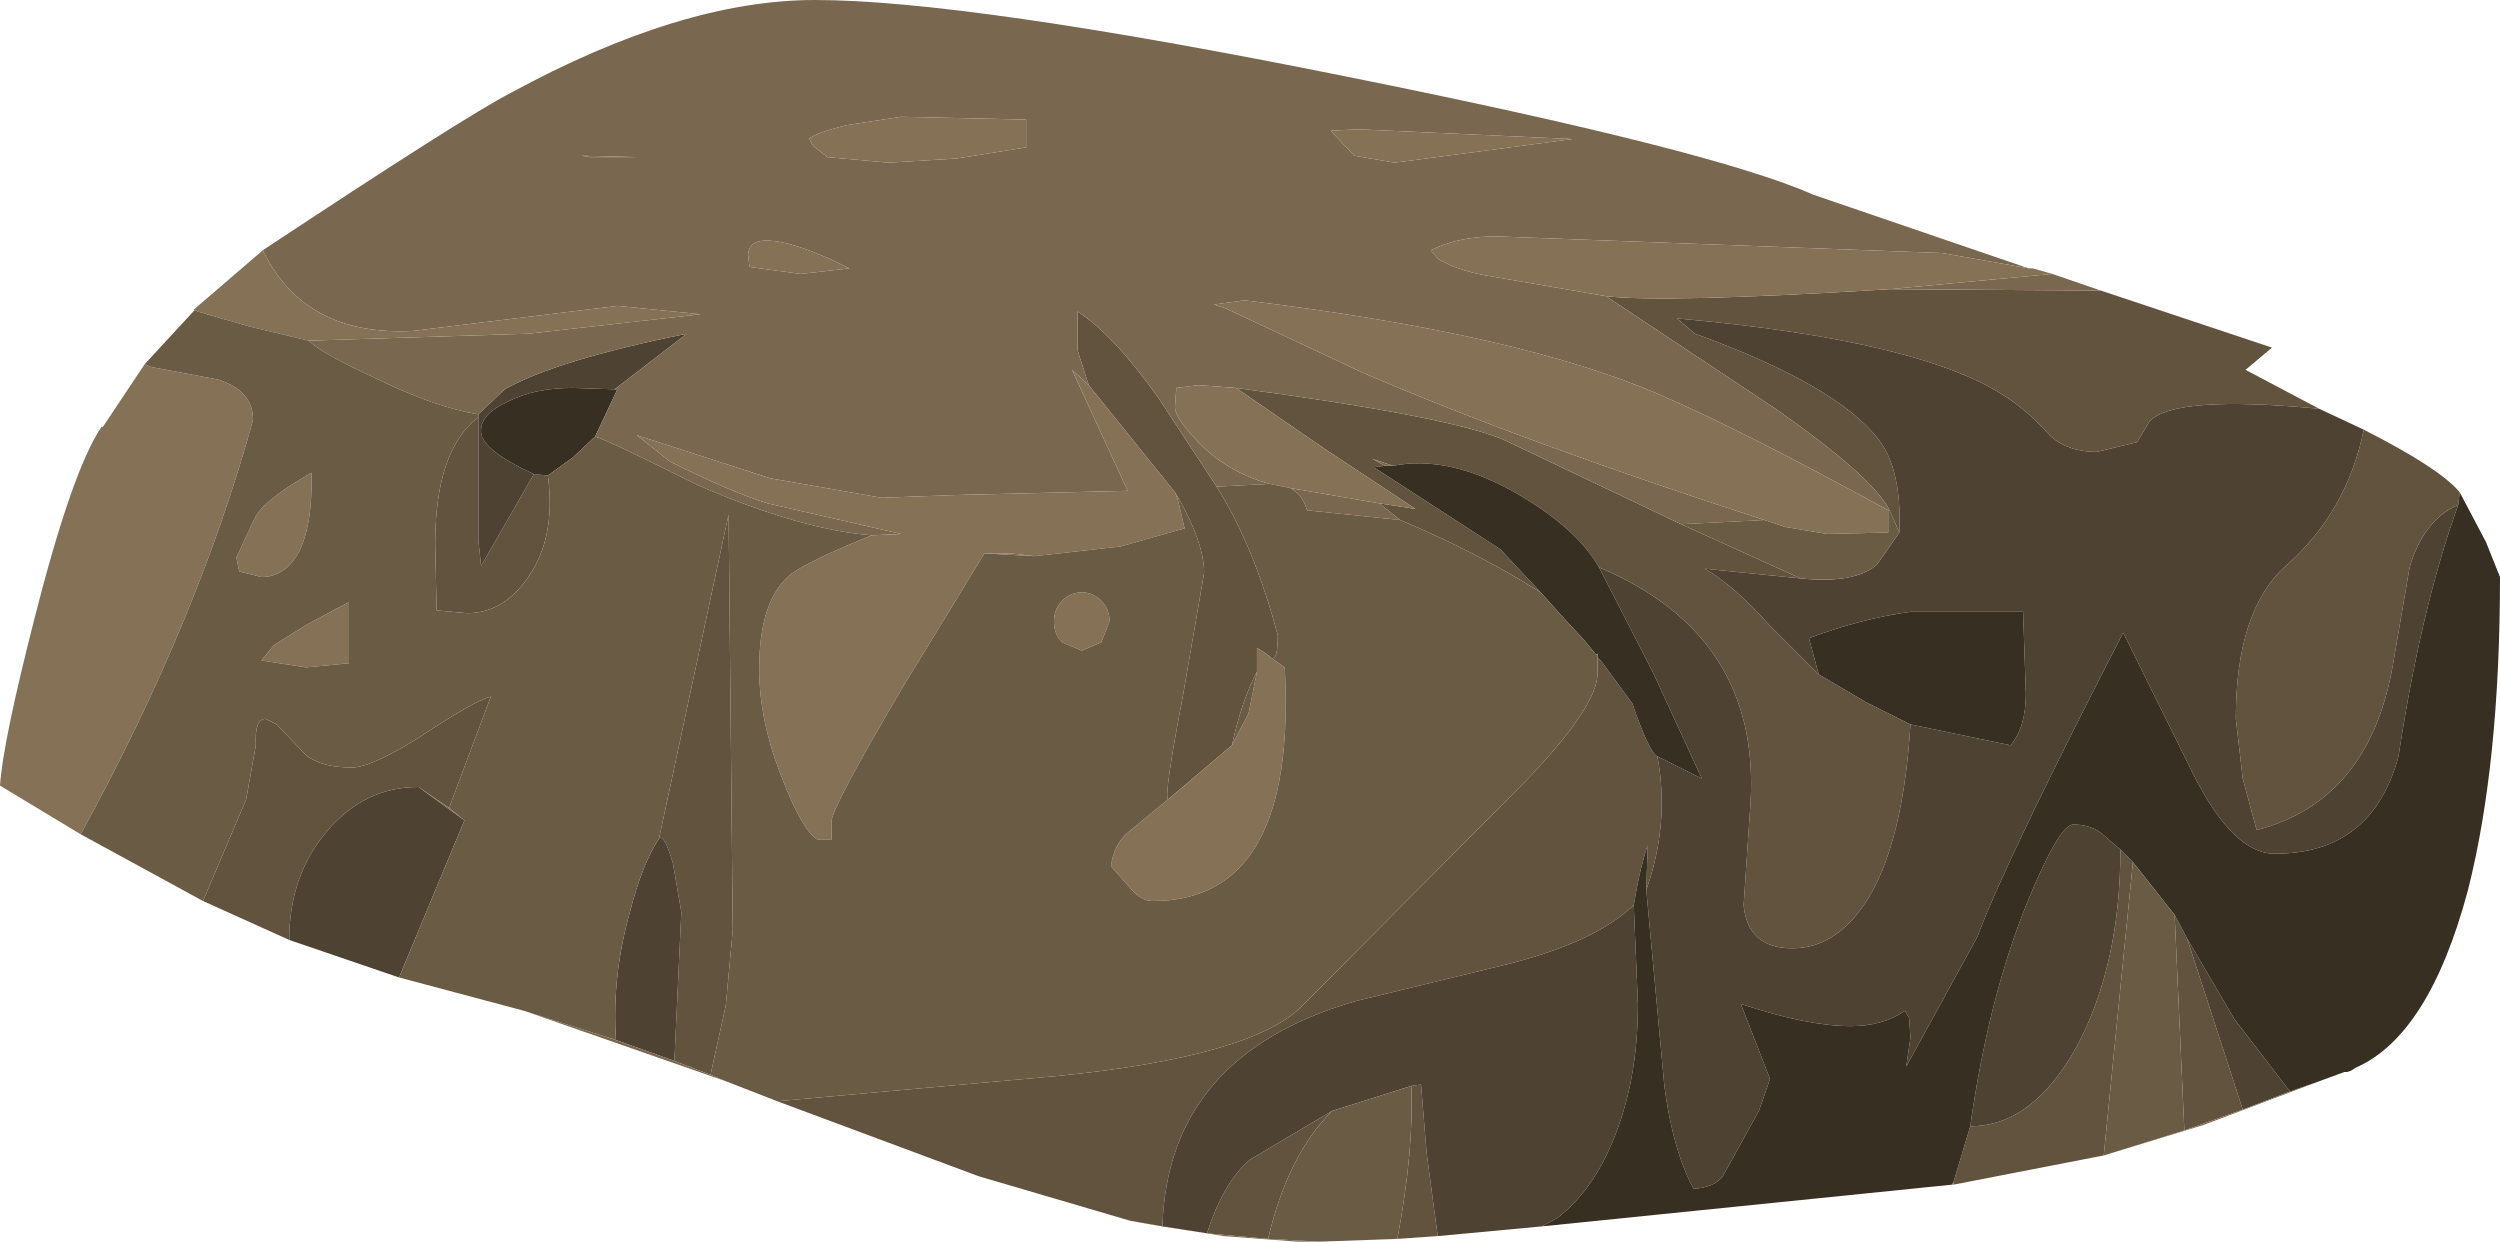 <?xml version="1.0" encoding="UTF-8" standalone="no"?>
<svg xmlns:xlink="http://www.w3.org/1999/xlink" height="44.65px" width="89.9px" xmlns="http://www.w3.org/2000/svg">
  <g transform="matrix(1.0, 0.0, 0.0, 1.0, 0.0, 0.0)">
    <use height="44.65" transform="matrix(1.0, 0.0, 0.0, 1.0, 0.0, 0.0)" width="89.9" xlink:href="#shape0"/>
  </g>
  <defs>
    <g id="shape0" transform="matrix(1.0, 0.0, 0.0, 1.0, 0.0, 0.0)">
      <path d="M75.55 10.45 L81.7 12.5 80.75 13.3 83.4 14.7 Q78.2 14.2 77.3 15.15 L76.85 15.9 75.4 16.25 Q74.4 16.25 73.75 15.7 73.0 14.85 72.25 14.35 69.25 12.25 60.3 11.45 L60.95 12.0 Q66.05 13.85 67.55 15.8 68.4 16.9 68.3 19.15 L67.95 18.35 Q67.35 17.15 63.85 14.7 L57.75 10.65 Q59.8 10.9 67.95 10.4 L75.55 10.45 M85.0 15.45 Q87.75 16.85 88.45 17.7 L88.4 18.15 Q87.15 18.7 86.65 20.4 L86.05 23.9 Q85.2 28.8 81.15 29.85 L80.65 28.0 80.4 25.85 Q80.4 21.95 82.2 20.35 84.4 18.4 85.0 15.45 M75.65 41.55 L70.25 42.6 70.25 42.5 70.85 40.5 Q73.1 40.5 74.7 37.6 76.25 34.65 76.25 30.55 L76.7 31.0 75.65 41.55 M51.7 44.45 L50.25 44.55 Q50.85 41.35 50.75 39.05 L51.1 39.0 51.3 41.45 51.7 44.45 M40.65 43.9 L35.2 42.3 27.95 39.6 37.95 38.7 Q45.05 38.0 46.85 36.15 L54.85 28.1 Q57.45 25.4 57.45 24.2 L57.45 23.65 57.6 23.8 58.7 25.3 Q59.3 27.05 59.6 27.2 60.05 29.6 59.2 32.0 L59.25 30.4 Q58.95 31.3 58.75 32.55 57.4 33.85 54.3 34.65 L48.75 36.0 Q42.0 37.95 41.8 44.1 L40.65 43.9 M10.4 33.8 L7.3 32.4 8.85 28.75 9.2 26.8 Q9.15 25.85 9.55 25.85 L9.95 26.05 11.0 27.15 Q11.55 27.6 12.65 27.6 13.35 27.6 15.1 26.5 17.05 25.2 17.65 25.05 L16.15 29.05 15.05 28.3 Q13.1 28.3 11.75 29.9 10.4 31.5 10.4 33.8 M68.7 26.05 Q68.4 30.85 66.8 32.85 65.8 34.1 64.45 34.1 62.85 34.1 62.7 32.55 L62.95 28.85 Q63.3 22.85 57.5 20.4 56.7 19.0 54.55 17.75 52.1 16.35 50.1 16.75 L49.35 16.5 49.8 16.75 49.4 16.8 53.95 19.75 55.4 21.3 Q53.1 19.85 50.35 18.7 L49.6 18.1 50.9 18.3 47.65 16.15 44.45 13.95 Q52.3 15.0 54.15 15.85 L60.45 18.85 64.75 20.8 61.3 20.45 Q62.35 21.05 63.6 22.45 L65.4 24.25 67.1 25.25 68.7 26.05 M78.2 32.9 L78.65 33.75 80.65 39.9 78.55 40.65 78.2 32.9 M39.15 13.85 L38.75 12.6 38.75 11.2 Q40.05 12.05 41.65 14.3 L43.75 17.5 Q45.1 19.65 45.95 22.85 45.95 23.8 45.7 23.65 L45.65 23.6 45.45 23.45 45.2 23.3 45.2 24.15 Q44.65 25.2 44.3 26.8 L42.0 28.75 Q41.85 28.6 42.55 24.95 L43.3 20.6 Q43.3 19.55 42.4 17.95 L42.25 17.7 39.15 13.85 M19.2 17.05 L19.7 17.1 Q20.0 19.3 19.0 20.75 18.1 22.05 16.8 22.05 L15.7 21.95 15.65 19.55 Q15.65 16.2 17.2 15.0 L17.2 19.4 17.3 20.35 19.2 17.05 M24.25 38.15 L24.5 32.8 24.2 31.05 Q23.9 30.0 23.7 30.15 L26.2 18.5 26.35 33.45 26.1 36.15 25.55 38.65 24.25 38.15 M43.4 44.35 Q44.0 42.5 44.95 41.7 L47.9 39.95 Q46.3 41.55 45.6 44.55 L43.4 44.35" fill="#61533e" fill-rule="evenodd" stroke="none"/>
      <path d="M83.4 14.7 L85.0 15.45 Q84.4 18.4 82.2 20.35 80.4 21.95 80.4 25.85 L80.65 28.0 81.15 29.85 Q85.2 28.8 86.05 23.9 L86.65 20.4 Q87.15 18.7 88.4 18.15 87.05 21.9 86.25 27.2 85.3 30.7 81.8 30.7 80.3 30.7 78.85 27.8 L76.35 22.75 Q72.15 30.9 71.1 33.7 L68.55 38.35 68.7 37.3 68.65 36.6 68.5 36.35 Q67.7 36.9 66.55 36.9 65.0 36.9 62.6 36.1 L63.65 38.8 63.25 39.95 61.95 42.3 Q61.65 42.7 60.9 42.75 60.15 41.35 59.85 39.05 L59.2 32.0 Q60.05 29.6 59.6 27.2 L61.2 28.0 59.45 24.2 57.5 20.4 Q63.3 22.85 62.95 28.85 L62.7 32.55 Q62.85 34.1 64.45 34.1 65.8 34.1 66.8 32.85 68.4 30.85 68.7 26.05 L72.3 26.8 Q72.85 26.15 72.85 24.95 L72.75 22.0 68.7 22.0 Q66.9 22.25 65.05 22.95 L65.4 24.25 63.6 22.45 Q62.35 21.05 61.3 20.45 L64.75 20.8 Q66.7 21.0 67.5 20.3 L68.3 19.15 Q68.4 16.9 67.55 15.8 66.05 13.85 60.95 12.0 L60.3 11.45 Q69.25 12.25 72.25 14.35 73.0 14.85 73.75 15.7 74.4 16.25 75.4 16.25 L76.85 15.9 77.3 15.15 Q78.2 14.2 83.4 14.7 M55.45 44.1 L51.7 44.45 51.3 41.45 51.1 39.0 50.75 39.05 47.9 39.95 44.95 41.7 Q44.0 42.5 43.4 44.35 L41.8 44.1 Q42.0 37.95 48.75 36.0 L54.3 34.65 Q57.4 33.85 58.75 32.55 L58.9 36.1 Q58.9 38.8 58.05 40.9 57.3 42.8 56.0 43.8 L55.45 44.1 M14.35 35.15 L10.4 33.8 Q10.4 31.5 11.75 29.9 13.1 28.3 15.05 28.3 L16.7 29.5 14.35 35.15 M70.85 40.5 Q71.5 35.9 72.9 32.45 74.05 29.65 74.55 29.65 75.15 29.65 75.55 29.95 L76.25 30.55 Q76.25 34.65 74.7 37.6 73.1 40.5 70.85 40.5 M78.65 33.75 L80.35 36.65 82.35 39.25 80.65 39.9 78.65 33.75 M22.1 14.0 L20.6 13.95 Q19.2 13.95 18.25 14.45 17.25 14.9 17.3 15.55 17.35 16.2 19.2 17.05 L17.3 20.35 17.2 19.4 17.2 15.0 17.2 14.9 18.15 14.0 Q20.0 12.95 24.7 12.0 L22.1 14.0 M22.15 37.4 Q22.0 35.1 22.65 32.8 23.1 31.05 23.7 30.15 23.9 30.0 24.2 31.05 L24.5 32.8 24.25 38.15 22.15 37.4" fill="#4e4332" fill-rule="evenodd" stroke="none"/>
      <path d="M88.45 17.7 L89.4 19.5 89.9 20.75 Q89.9 27.45 88.75 32.0 87.35 37.25 84.7 38.4 L84.55 38.5 84.4 38.55 84.3 38.55 83.35 38.9 82.35 39.25 80.35 36.65 78.65 33.75 78.2 32.9 76.7 31.0 76.25 30.55 75.55 29.95 Q75.15 29.65 74.55 29.65 74.05 29.65 72.9 32.45 71.5 35.9 70.85 40.5 L70.25 42.5 70.2 42.6 55.45 44.1 56.0 43.8 Q57.3 42.8 58.05 40.9 58.9 38.8 58.9 36.1 L58.75 32.55 Q58.95 31.3 59.25 30.4 L59.2 32.0 59.85 39.05 Q60.15 41.35 60.9 42.75 61.65 42.7 61.95 42.3 L63.25 39.95 63.65 38.8 62.6 36.1 Q65.0 36.9 66.55 36.9 67.7 36.9 68.5 36.35 L68.65 36.6 68.7 37.3 68.55 38.35 71.1 33.7 Q72.15 30.9 76.35 22.75 L78.85 27.8 Q80.3 30.7 81.8 30.7 85.3 30.7 86.25 27.2 87.05 21.9 88.4 18.15 L88.45 17.7 M65.4 24.25 L65.05 22.95 Q66.9 22.25 68.7 22.0 L72.75 22.0 72.85 24.95 Q72.85 26.15 72.3 26.8 L68.7 26.05 67.1 25.25 65.4 24.25 M57.5 20.4 L59.45 24.2 61.2 28.0 59.6 27.2 Q59.3 27.05 58.7 25.3 L57.6 23.8 57.45 23.65 57.45 23.5 57.4 23.55 56.95 23.0 56.3 22.3 55.4 21.3 53.95 19.75 49.4 16.8 49.8 16.75 50.1 16.75 Q52.1 16.35 54.55 17.75 56.7 19.0 57.5 20.4 M22.1 14.0 L22.2 14.0 21.4 15.7 20.6 16.45 19.7 17.1 19.2 17.05 Q17.35 16.2 17.3 15.55 17.25 14.9 18.25 14.45 19.2 13.95 20.6 13.95 L22.1 14.0" fill="#382f23" fill-rule="evenodd" stroke="none"/>
      <path d="M83.35 38.9 L79.25 40.45 75.65 41.55 78.55 40.65 80.65 39.9 82.35 39.25 83.35 38.9 M70.25 42.6 L70.2 42.6 70.25 42.5 70.25 42.6 M47.45 44.65 L46.65 44.65 44.0 44.45 40.65 43.9 41.8 44.1 43.4 44.35 45.6 44.55 47.45 44.65 M26.15 38.9 L18.85 36.35 22.15 37.4 24.25 38.15 25.55 38.65 26.15 38.9 M9.45 9.0 Q16.7 4.2 18.35 3.35 24.5 0.0 29.3 0.0 34.75 0.0 48.4 2.75 61.6 5.4 65.2 7.0 L72.95 9.65 69.85 9.1 53.8 8.5 Q52.45 8.5 51.45 9.0 L51.7 9.3 Q52.35 9.7 53.4 9.9 L57.75 10.65 63.85 14.7 Q67.35 17.15 67.95 18.35 L67.9 18.35 Q62.7 15.5 59.7 14.2 54.65 12.0 44.75 10.8 L43.65 10.95 44.1 11.1 49.0 13.4 Q54.8 15.9 63.45 18.7 L60.45 18.85 54.15 15.85 Q52.3 15.0 44.45 13.95 L43.1 13.85 42.3 13.95 42.25 14.65 Q42.25 15.0 43.0 15.8 44.05 16.95 45.65 17.4 L43.75 17.5 41.65 14.3 Q40.05 12.05 38.75 11.2 L38.75 12.6 39.15 13.85 38.55 13.3 40.55 17.65 34.4 17.8 31.7 17.9 27.7 17.2 22.9 15.65 24.1 16.6 Q26.3 17.7 27.6 18.1 L32.4 19.2 31.35 19.25 Q28.8 19.05 25.1 17.45 21.8 15.8 21.4 15.7 L22.2 14.0 22.1 14.0 24.7 12.0 Q20.0 12.95 18.15 14.0 L17.2 14.9 Q15.65 14.65 13.5 13.6 11.55 12.7 11.1 12.25 L19.0 12.0 25.2 11.3 22.2 11.0 14.85 11.9 Q10.95 12.1 9.45 9.0 M73.8 9.85 L75.55 10.45 67.95 10.4 73.8 9.85 M27.55 8.65 Q26.95 8.65 26.9 9.15 L26.95 9.6 28.8 9.85 30.55 9.65 Q28.55 8.65 27.55 8.65 M20.9 5.6 L21.2 5.65 22.9 5.65 20.9 5.6 M15.05 28.3 L16.15 29.05 16.7 29.5 15.05 28.3 M35.4 19.9 L36.35 19.9 37.2 20.0 35.4 19.9 M42.35 17.95 L42.25 17.7 42.4 17.95 42.35 17.95 M29.25 5.25 L29.75 5.65 31.95 5.85 34.4 5.7 36.9 5.3 36.9 4.3 32.4 4.2 30.45 4.5 Q29.25 4.8 29.1 5.0 L29.25 5.25 M50.15 5.85 L56.55 5.0 48.85 4.65 47.85 4.7 48.7 5.6 50.15 5.85 M45.45 23.45 L45.65 23.6 45.7 23.65 45.45 23.45 M50.35 18.7 L47.0 18.35 Q46.85 17.8 46.4 17.55 L49.6 18.1 50.35 18.7 M49.8 16.75 L49.35 16.5 50.1 16.75 49.8 16.75" fill="#79674f" fill-rule="evenodd" stroke="none"/>
      <path d="M2.9 30.0 L0.0 28.25 Q0.1 26.7 1.25 22.2 2.6 16.9 3.65 15.35 L3.7 15.35 5.2 13.1 5.45 13.2 7.85 13.65 Q9.1 14.05 9.1 15.1 7.1 22.35 2.9 30.0 M7.0 11.15 L6.95 11.15 9.45 9.0 Q10.95 12.1 14.85 11.9 L22.2 11.0 25.2 11.3 19.0 12.0 11.1 12.25 9.0 11.75 7.1 11.2 7.0 11.15 M72.95 9.65 L73.0 9.65 73.1 9.65 73.8 9.85 67.95 10.4 Q59.8 10.9 57.75 10.65 L53.4 9.9 Q52.35 9.7 51.7 9.3 L51.45 9.0 Q52.45 8.5 53.8 8.5 L69.85 9.1 72.95 9.65 M20.9 5.6 L22.9 5.65 21.2 5.65 20.9 5.6 M27.55 8.65 Q28.55 8.65 30.55 9.65 L28.8 9.85 26.95 9.6 26.9 9.15 Q26.95 8.65 27.55 8.65 M31.35 19.25 L32.4 19.2 27.6 18.1 Q26.3 17.7 24.1 16.6 L22.9 15.65 27.7 17.2 31.7 17.9 34.4 17.8 40.55 17.65 38.55 13.3 39.15 13.85 42.25 17.7 42.35 17.95 42.6 19.0 40.3 19.65 37.2 20.0 36.35 19.9 35.4 19.9 32.5 24.65 Q29.9 29.05 29.9 29.55 L29.9 30.2 29.4 30.2 Q28.85 29.85 28.15 28.05 27.3 25.95 27.3 24.05 27.3 21.5 28.5 20.6 29.25 20.1 31.35 19.25 M45.65 17.4 Q44.05 16.95 43.0 15.8 42.25 15.0 42.25 14.65 L42.3 13.95 43.1 13.85 44.45 13.95 47.65 16.15 50.9 18.3 49.6 18.1 46.4 17.55 45.65 17.4 M63.45 18.7 Q54.8 15.9 49.0 13.4 L44.1 11.1 43.65 10.95 44.75 10.8 Q54.65 12.0 59.7 14.2 62.7 15.5 67.9 18.35 L67.9 19.15 65.7 19.2 64.2 18.95 63.45 18.7 M10.75 19.85 Q10.25 20.75 9.4 20.75 L8.6 20.55 8.5 20.05 9.15 18.65 Q9.45 18.0 11.2 17.0 11.25 18.85 10.75 19.85 M9.4 23.75 L9.85 23.2 11.05 22.45 12.55 21.65 12.55 23.85 11.0 24.0 9.4 23.75 M50.15 5.85 L48.7 5.6 47.85 4.7 48.85 4.65 56.55 5.0 50.15 5.85 M29.25 5.25 L29.1 5.0 Q29.25 4.8 30.45 4.5 L32.4 4.2 36.9 4.3 36.9 5.3 34.4 5.7 31.95 5.85 29.75 5.65 29.25 5.25 M42.0 28.75 L44.3 26.8 44.9 25.65 45.2 24.15 45.2 23.3 45.45 23.45 45.7 23.65 46.2 24.0 Q46.65 32.4 41.45 32.4 41.05 32.4 40.7 32.0 L39.95 31.15 Q40.05 30.35 40.6 29.9 L42.0 28.75 M38.9 21.3 Q39.3 21.3 39.6 21.6 39.9 21.9 39.9 22.35 L39.6 23.1 38.9 23.4 38.2 23.1 Q37.9 22.8 37.9 22.35 37.9 21.9 38.2 21.6 38.5 21.3 38.9 21.3" fill="#847156" fill-rule="evenodd" stroke="none"/>
      <path d="M50.25 44.55 L47.45 44.65 45.6 44.55 Q46.3 41.55 47.9 39.95 L50.75 39.05 Q50.85 41.35 50.25 44.55 M27.95 39.6 L26.15 38.9 25.55 38.65 26.1 36.15 26.35 33.45 26.2 18.5 23.7 30.15 Q23.1 31.05 22.65 32.8 22.0 35.1 22.15 37.4 L18.85 36.35 14.35 35.15 16.7 29.5 16.15 29.05 17.65 25.05 Q17.05 25.2 15.1 26.5 13.35 27.6 12.65 27.6 11.55 27.6 11.0 27.15 L9.95 26.05 9.55 25.85 Q9.15 25.85 9.2 26.8 L8.85 28.75 7.3 32.4 2.9 30.0 Q7.1 22.35 9.1 15.1 9.1 14.05 7.85 13.65 L5.45 13.2 5.2 13.1 7.0 11.15 7.1 11.2 9.0 11.75 11.1 12.25 Q11.55 12.7 13.5 13.6 15.65 14.65 17.2 14.9 L17.2 15.0 Q15.65 16.2 15.65 19.55 L15.7 21.95 16.8 22.05 Q18.1 22.05 19.0 20.75 20.0 19.3 19.7 17.1 L20.6 16.45 21.4 15.7 Q21.8 15.8 25.1 17.45 28.8 19.05 31.35 19.25 29.25 20.1 28.5 20.6 27.3 21.5 27.3 24.05 27.3 25.95 28.15 28.05 28.85 29.85 29.4 30.2 L29.9 30.2 29.9 29.55 Q29.9 29.05 32.5 24.65 L35.4 19.9 37.2 20.0 40.3 19.65 42.6 19.0 42.35 17.95 42.4 17.95 Q43.3 19.55 43.3 20.6 L42.55 24.95 Q41.85 28.6 42.0 28.75 L40.6 29.9 Q40.05 30.35 39.95 31.15 L40.7 32.0 Q41.05 32.4 41.45 32.4 46.65 32.4 46.2 24.0 L45.7 23.65 Q45.95 23.8 45.95 22.85 45.1 19.65 43.75 17.5 L45.65 17.4 46.4 17.55 Q46.85 17.8 47.0 18.35 L50.35 18.7 Q53.1 19.85 55.4 21.3 L56.3 22.3 56.95 23.0 57.4 23.55 57.45 23.5 57.45 23.65 57.45 24.2 Q57.45 25.4 54.85 28.1 L46.85 36.15 Q45.05 38.0 37.95 38.7 L27.95 39.6 M67.95 18.35 L68.3 19.15 67.5 20.3 Q66.7 21.0 64.75 20.8 L60.45 18.85 63.45 18.7 64.2 18.95 65.7 19.2 67.9 19.15 67.9 18.35 67.95 18.35 M76.7 31.0 L78.2 32.9 78.55 40.65 75.65 41.55 76.7 31.0 M10.75 19.85 Q11.25 18.85 11.2 17.0 9.45 18.0 9.15 18.65 L8.5 20.05 8.6 20.55 9.4 20.75 Q10.25 20.75 10.75 19.85 M9.4 23.75 L11.0 24.0 12.55 23.85 12.55 21.65 11.05 22.45 9.85 23.2 9.4 23.75 M44.3 26.8 Q44.65 25.2 45.2 24.15 L44.9 25.65 44.3 26.8 M38.9 21.3 Q38.5 21.3 38.2 21.6 37.9 21.9 37.9 22.35 37.9 22.8 38.2 23.1 L38.9 23.4 39.6 23.1 39.9 22.35 Q39.9 21.9 39.6 21.6 39.3 21.3 38.9 21.3" fill="#6a5b45" fill-rule="evenodd" stroke="none"/>
    </g>
  </defs>
</svg>
